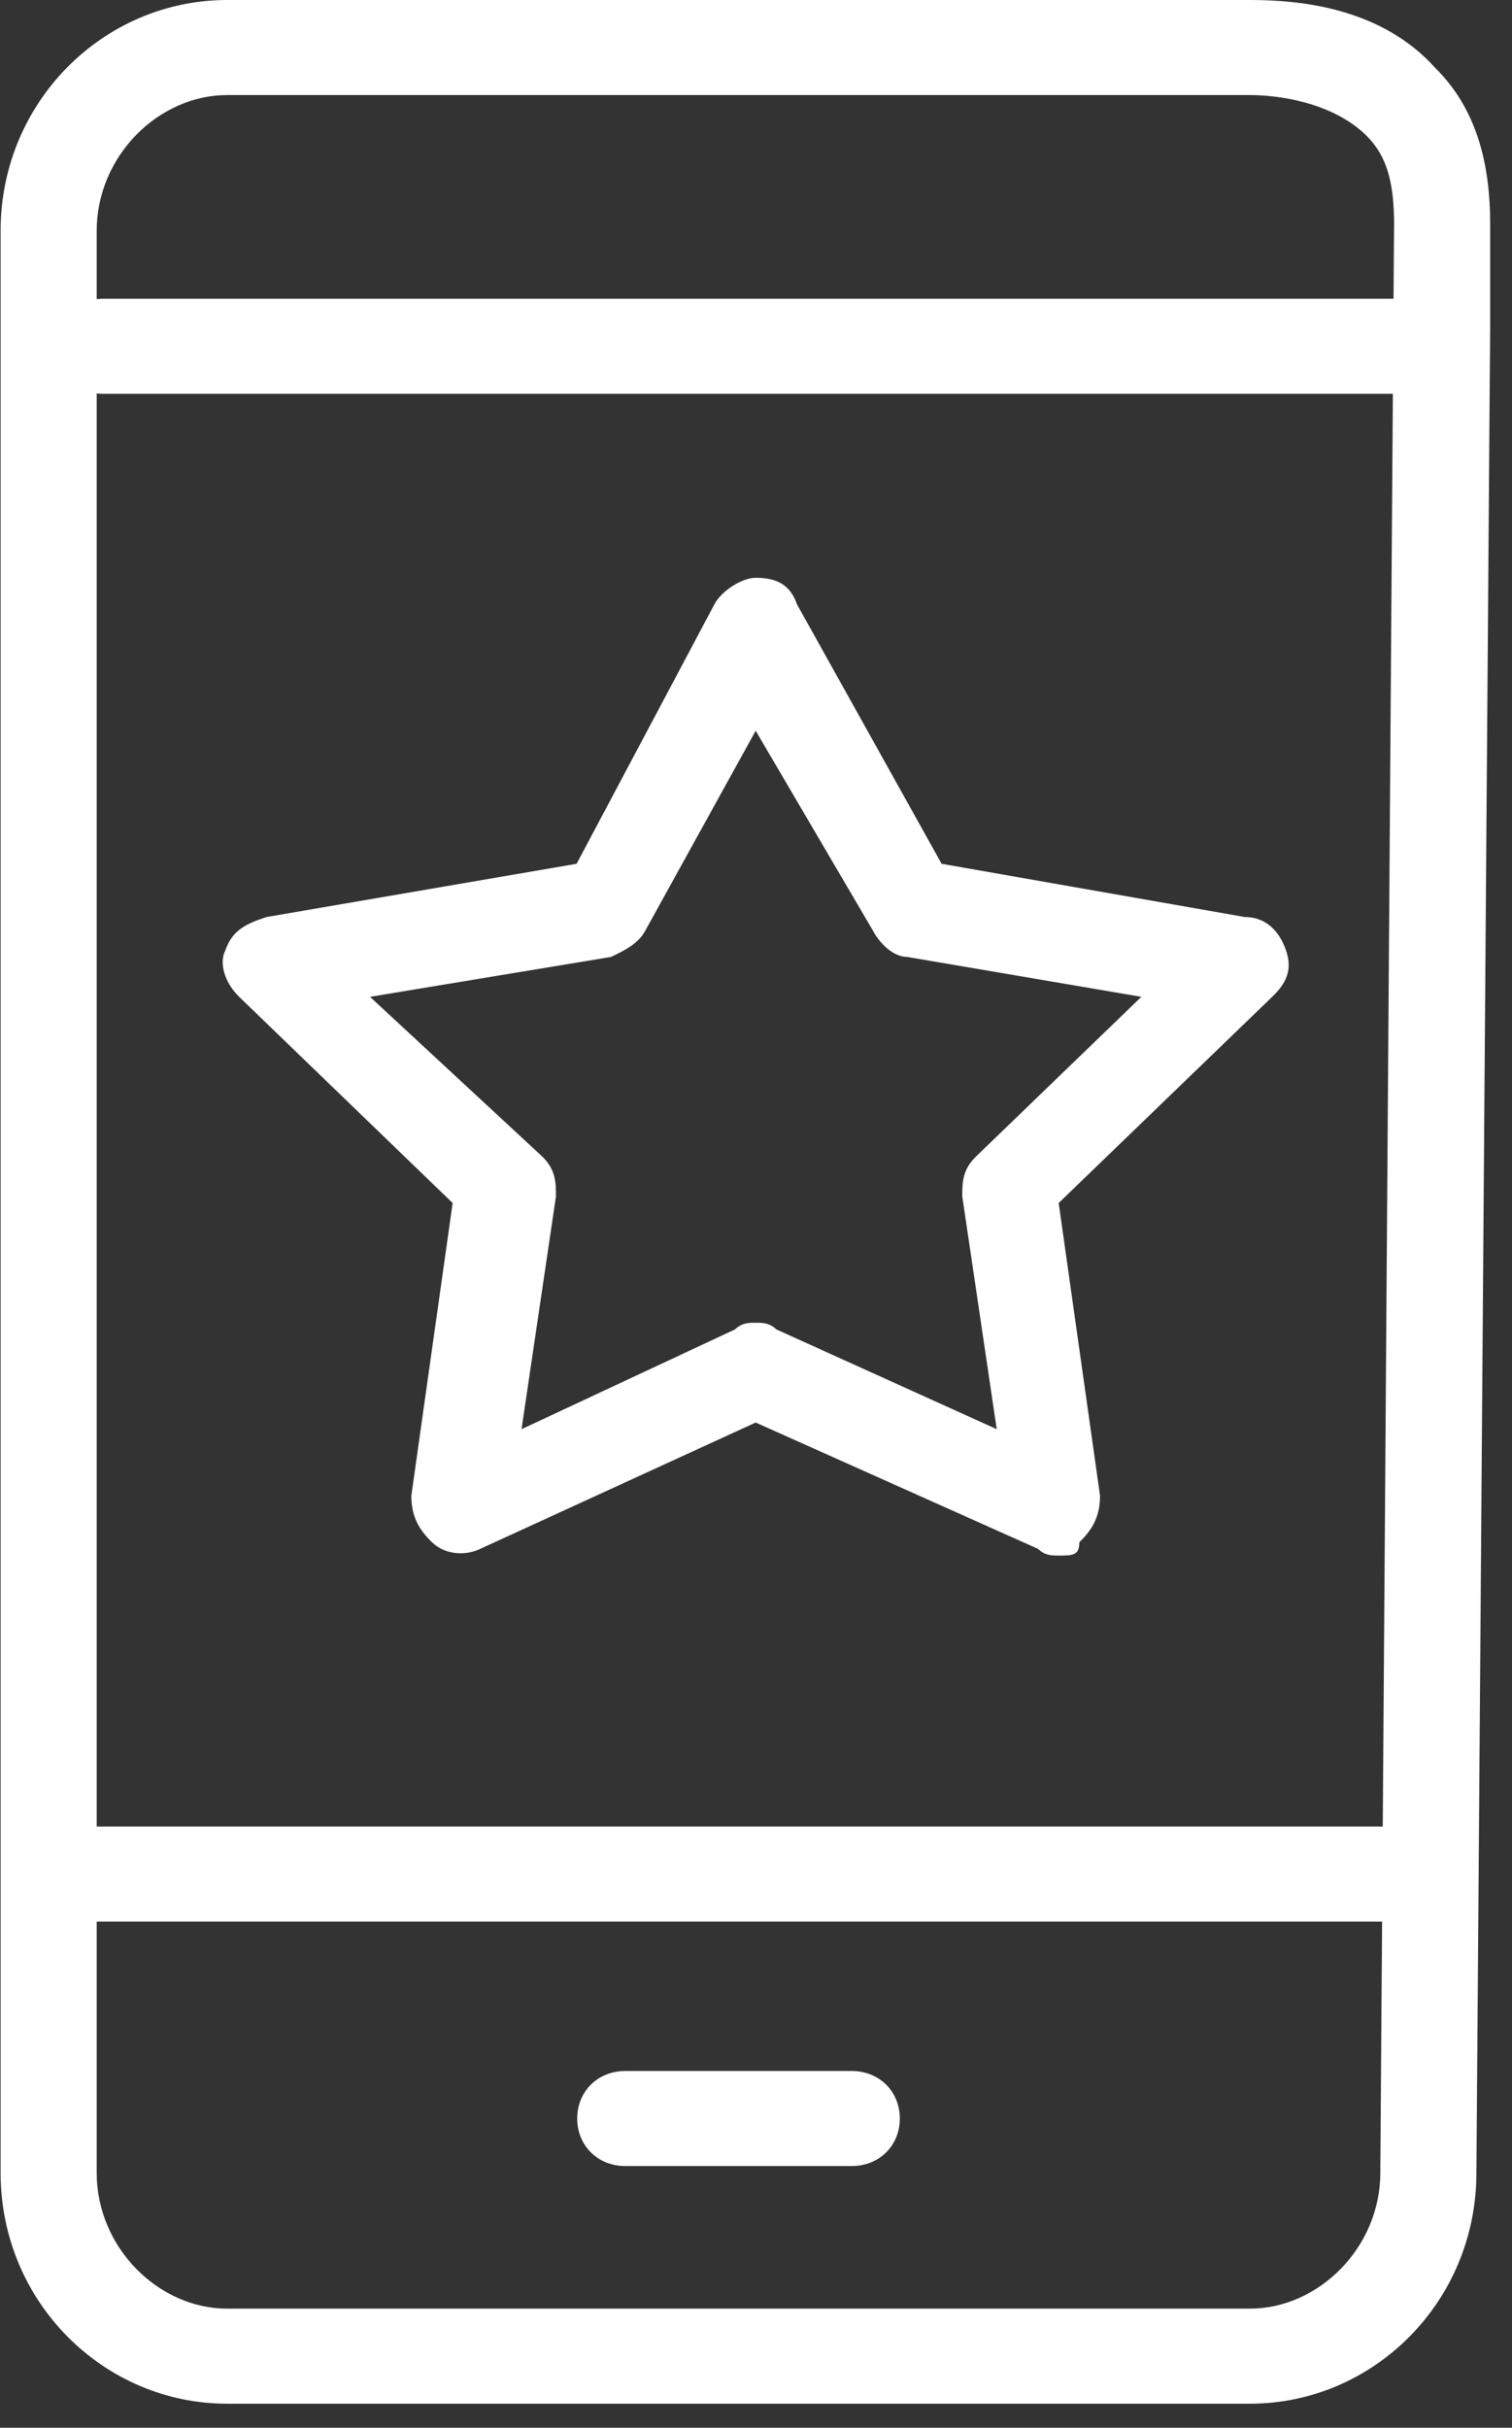 <svg xmlns="http://www.w3.org/2000/svg" xmlns:xlink="http://www.w3.org/1999/xlink" width="43" height="69" version="1.1" viewBox="0 0 43 69"><rect x="0" y="0" width="43" height="69" fill="#333333" stroke="none"/><g id="Page-1" fill="none" fill-rule="evenodd" stroke="none" stroke-width="1"><g id="Summit_Homepage" fill="#FFF" fill-rule="nonzero" transform="translate(-292, -3352)"><g id="Who-Attends" transform="translate(0, 2891)"><g id="Copy"><g id="Icons" transform="translate(145, 461)"><g id="Platform-Developers" transform="translate(111.649, 0)"><g id="PlatformDevs" transform="translate(35.368, 0)"><g id="Group"><path id="Shape" d="M35.529,68.316 L6.442,68.316 C2.928,68.316 0,65.421 0,61.754 L0,6.561 C0,2.895 2.928,0 6.442,0 L35.529,0 C36.896,0 39.238,0.193 40.8,1.93 C41.971,3.088 42.362,4.632 42.362,6.368 L42.362,9.263 C42.362,9.263 42.362,9.263 42.362,9.263 L41.971,61.754 C41.971,65.421 39.043,68.316 35.529,68.316 Z M6.442,2.702 C4.49,2.702 2.733,4.439 2.733,6.561 L2.733,61.754 C2.733,63.877 4.49,65.614 6.442,65.614 L35.529,65.614 C37.481,65.614 39.238,63.877 39.238,61.754 L39.629,6.368 C39.629,5.211 39.433,4.439 38.848,3.86 C37.872,2.895 36.31,2.702 35.529,2.702 L6.442,2.702 Z"/><path id="Shape" d="M24.207,61.561 L17.765,61.561 C16.984,61.561 16.398,60.982 16.398,60.211 C16.398,59.439 16.984,58.86 17.765,58.86 L24.207,58.86 C24.988,58.86 25.573,59.439 25.573,60.211 C25.573,60.982 24.988,61.561 24.207,61.561 Z"/><path id="Shape" d="M39.629,54.614 L2.147,54.614 C1.367,54.614 0.781,54.035 0.781,53.263 C0.781,52.491 1.367,51.912 2.147,51.912 L39.629,51.912 C40.41,51.912 40.995,52.491 40.995,53.263 C40.995,54.035 40.41,54.614 39.629,54.614 Z"/><path id="Shape" d="M40.214,11.193 L2.928,11.193 C2.147,11.193 1.562,10.614 1.562,9.842 C1.562,9.07 2.147,8.491 2.928,8.491 L40.214,8.491 C40.995,8.491 41.581,9.07 41.581,9.842 C41.581,10.614 40.995,11.193 40.214,11.193 Z"/></g><path id="Shape" d="M30.091,44.211 C29.896,44.211 29.7,44.211 29.504,44.021 L21.474,40.43 L13.639,44.021 C13.248,44.211 12.66,44.211 12.268,43.832 C11.877,43.454 11.681,43.076 11.681,42.509 L12.856,34.191 L6.784,28.331 C6.393,27.953 6.197,27.386 6.393,27.008 C6.588,26.44 6.98,26.251 7.568,26.062 L16.381,24.55 L20.299,17.177 C20.494,16.799 21.082,16.421 21.474,16.421 C21.474,16.421 21.474,16.421 21.474,16.421 C22.061,16.421 22.453,16.61 22.649,17.177 L26.762,24.55 L35.38,26.062 C35.967,26.062 36.359,26.44 36.555,27.008 C36.751,27.575 36.555,27.953 36.163,28.331 L30.091,34.191 L31.267,42.509 C31.267,43.076 31.071,43.454 30.679,43.832 C30.679,44.211 30.483,44.211 30.091,44.211 Z M21.474,37.594 C21.67,37.594 21.865,37.594 22.061,37.783 L28.329,40.619 L27.349,34.002 C27.349,33.624 27.349,33.246 27.741,32.868 L32.442,28.331 L25.783,27.197 C25.391,27.197 24.999,26.818 24.803,26.44 L21.474,20.769 L18.34,26.44 C18.144,26.818 17.752,27.008 17.361,27.197 L10.506,28.331 L15.402,32.868 C15.794,33.246 15.794,33.624 15.794,34.002 L14.815,40.619 L20.886,37.783 C21.082,37.594 21.278,37.594 21.474,37.594 Z"/></g></g></g></g></g></g></g></svg>
